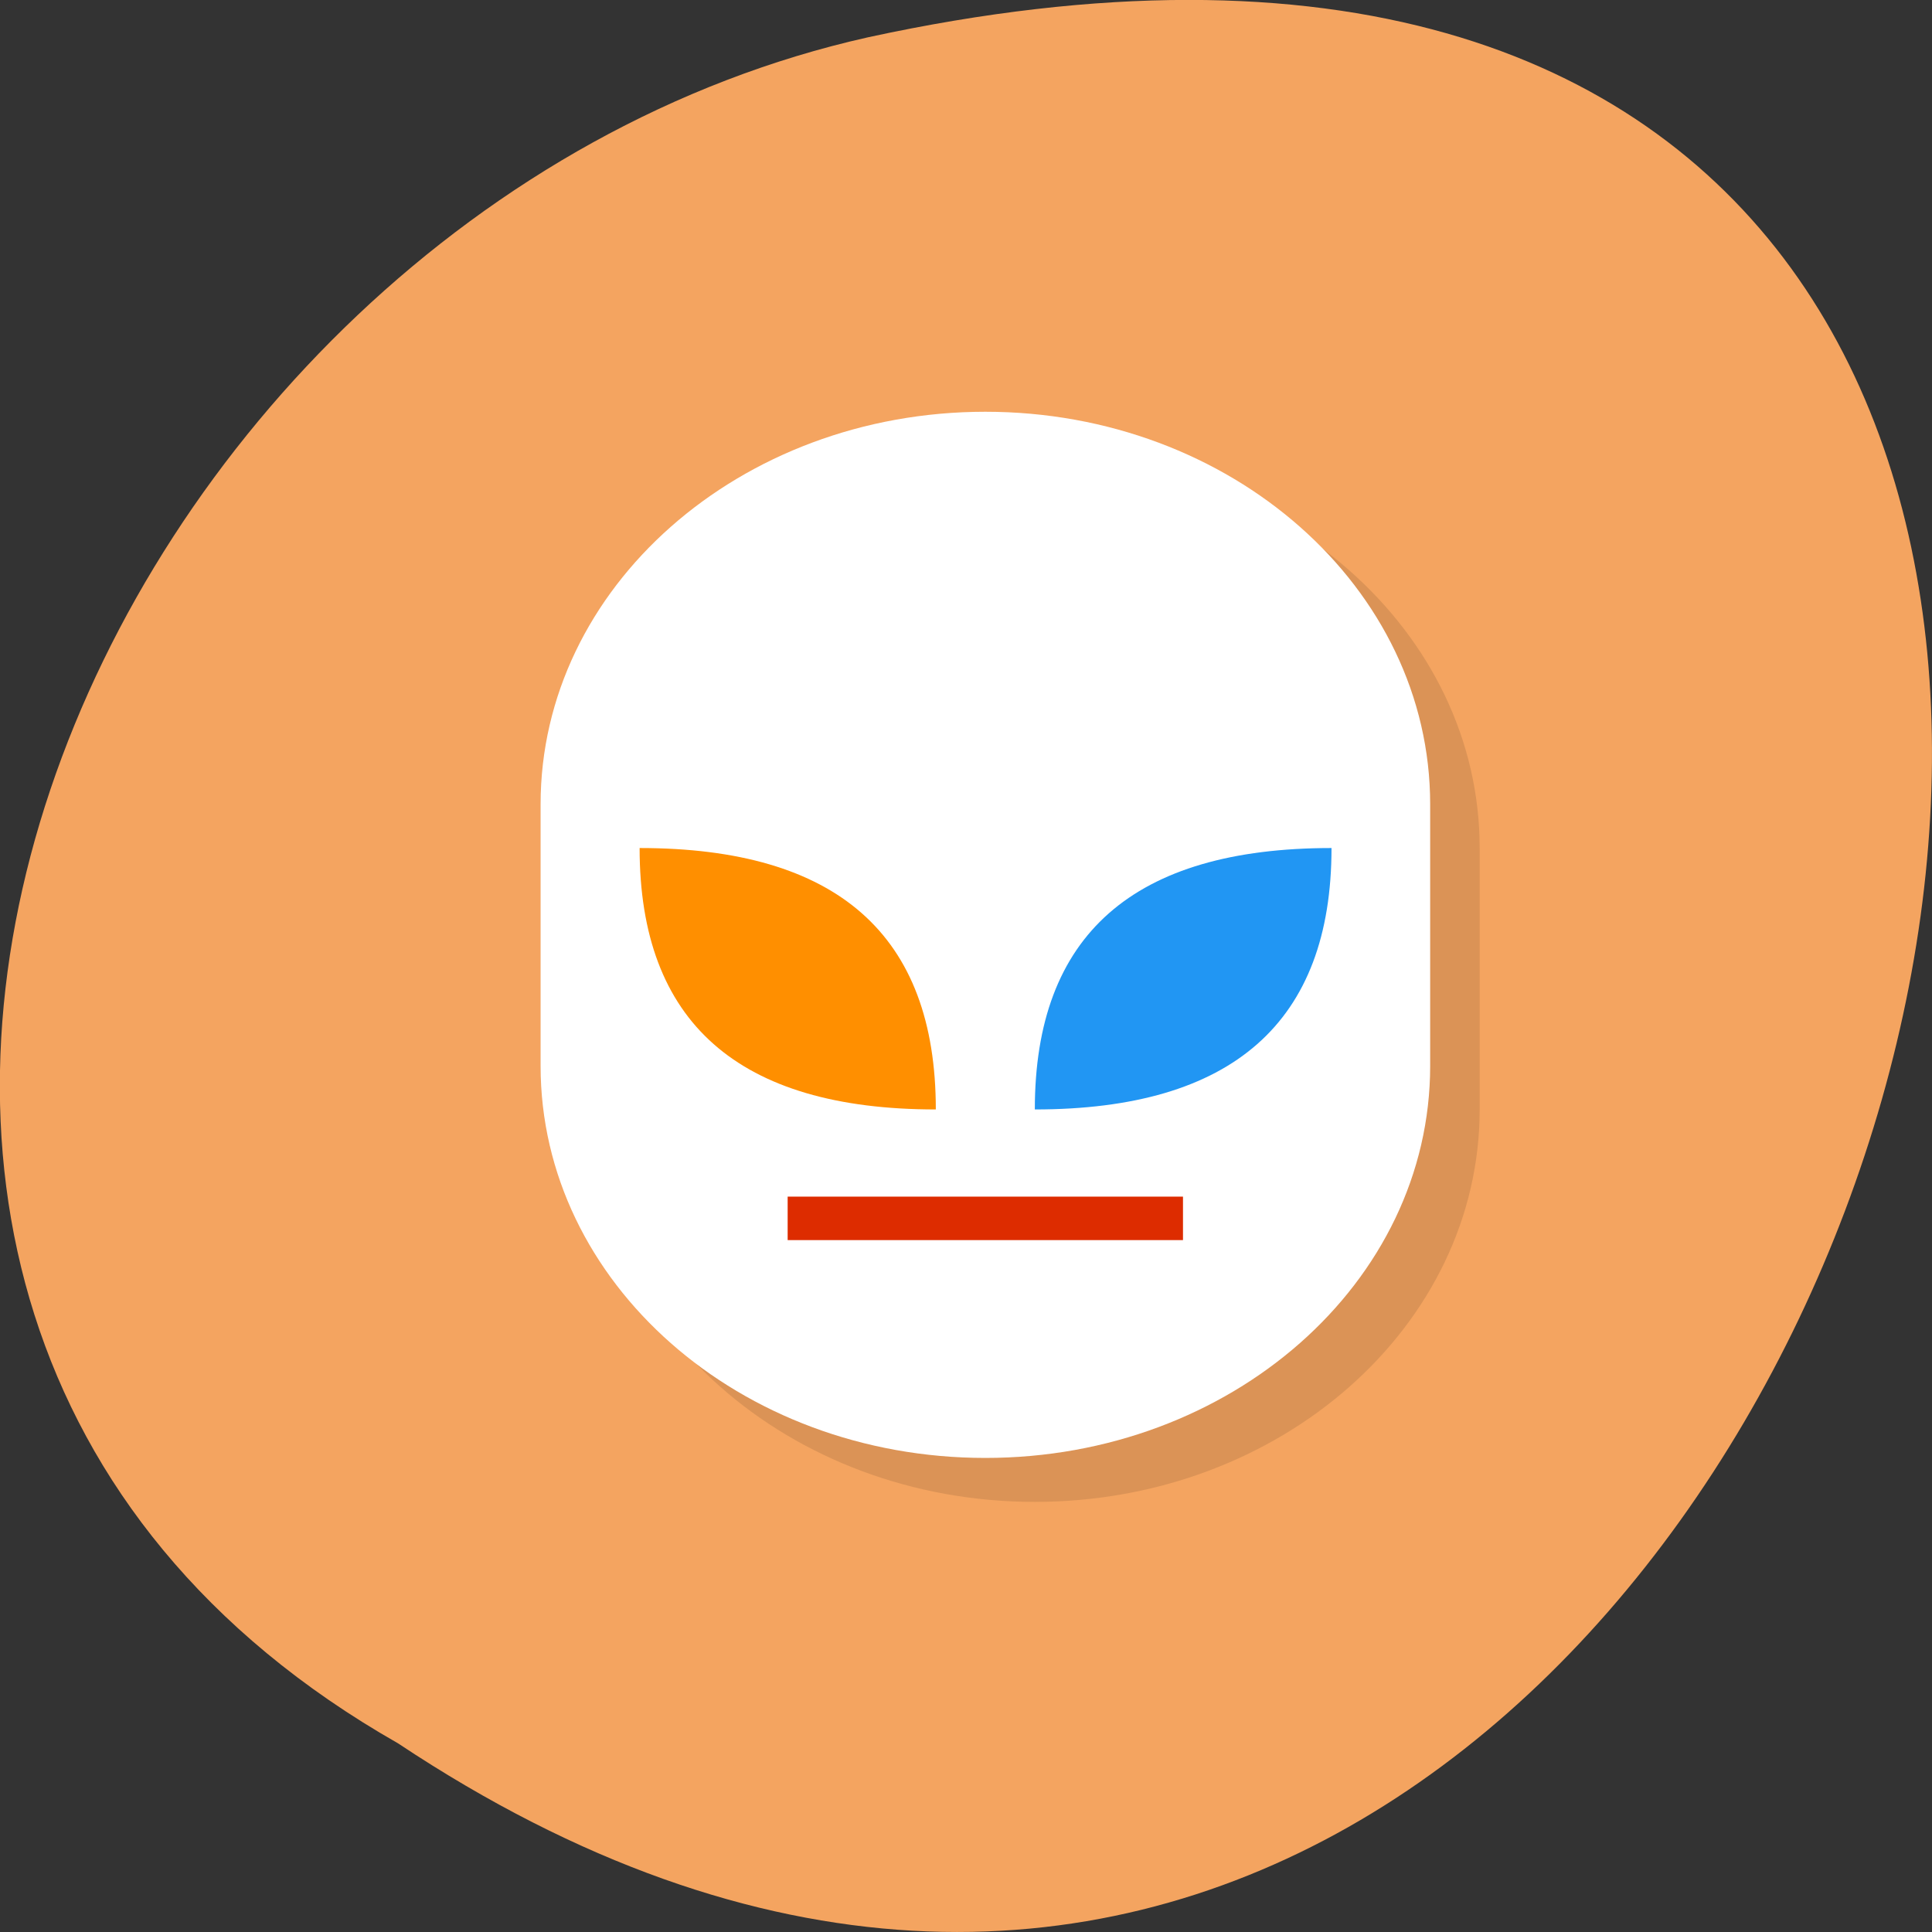
<svg xmlns="http://www.w3.org/2000/svg" xmlns:xlink="http://www.w3.org/1999/xlink" width="16px" height="16px" viewBox="0 0 16 16" version="1.1">
<rect x="0" y="0" width="16" height="16" fill="#333333" stroke="none"/>
<g id="surface1">
<path style=" stroke:none;fill-rule:nonzero;fill:rgb(95.686%,64.314%,37.647%);fill-opacity:1;" d="M 3.297 14.438 C 15.328 22.438 22.734 -3.066 7.188 0.309 C 0.758 1.75 -3.141 10.773 3.297 14.438 Z M 3.297 14.438 "/>
<path style=" stroke:none;fill-rule:nonzero;fill:rgb(0%,0%,0%);fill-opacity:0.102;" d="M 8.57 3.773 C 10.605 3.773 12.254 5.227 12.254 7.023 L 12.254 9.188 C 12.254 10.98 10.605 12.438 8.57 12.438 C 6.535 12.438 4.887 10.98 4.887 9.188 L 4.887 7.023 C 4.887 5.227 6.535 3.773 8.57 3.773 Z M 8.57 3.773 "/>
<path style=" stroke:none;fill-rule:nonzero;fill:rgb(100%,100%,100%);fill-opacity:1;" d="M 8.16 3.41 C 10.195 3.41 11.844 4.867 11.844 6.66 L 11.844 8.828 C 11.844 10.621 10.195 12.074 8.16 12.074 C 6.125 12.074 4.477 10.621 4.477 8.828 L 4.477 6.66 C 4.477 4.867 6.125 3.41 8.16 3.41 Z M 8.16 3.41 "/>
<path style=" stroke:none;fill-rule:nonzero;fill:rgb(12.941%,58.824%,95.294%);fill-opacity:1;" d="M 8.57 9.188 C 10.207 9.188 11.027 8.465 11.027 7.023 C 9.387 7.023 8.57 7.742 8.57 9.188 Z M 8.57 9.188 "/>
<path style=" stroke:none;fill-rule:nonzero;fill:rgb(100%,56.078%,0%);fill-opacity:1;" d="M 7.75 9.188 C 6.113 9.188 5.297 8.465 5.297 7.023 C 6.934 7.023 7.75 7.742 7.75 9.188 Z M 7.75 9.188 "/>
<path style=" stroke:none;fill-rule:nonzero;fill:rgb(86.667%,17.255%,0%);fill-opacity:1;" d="M 6.523 9.91 L 9.797 9.91 L 9.797 10.27 L 6.523 10.27 Z M 6.523 9.91 "/>
</g>
</svg>
